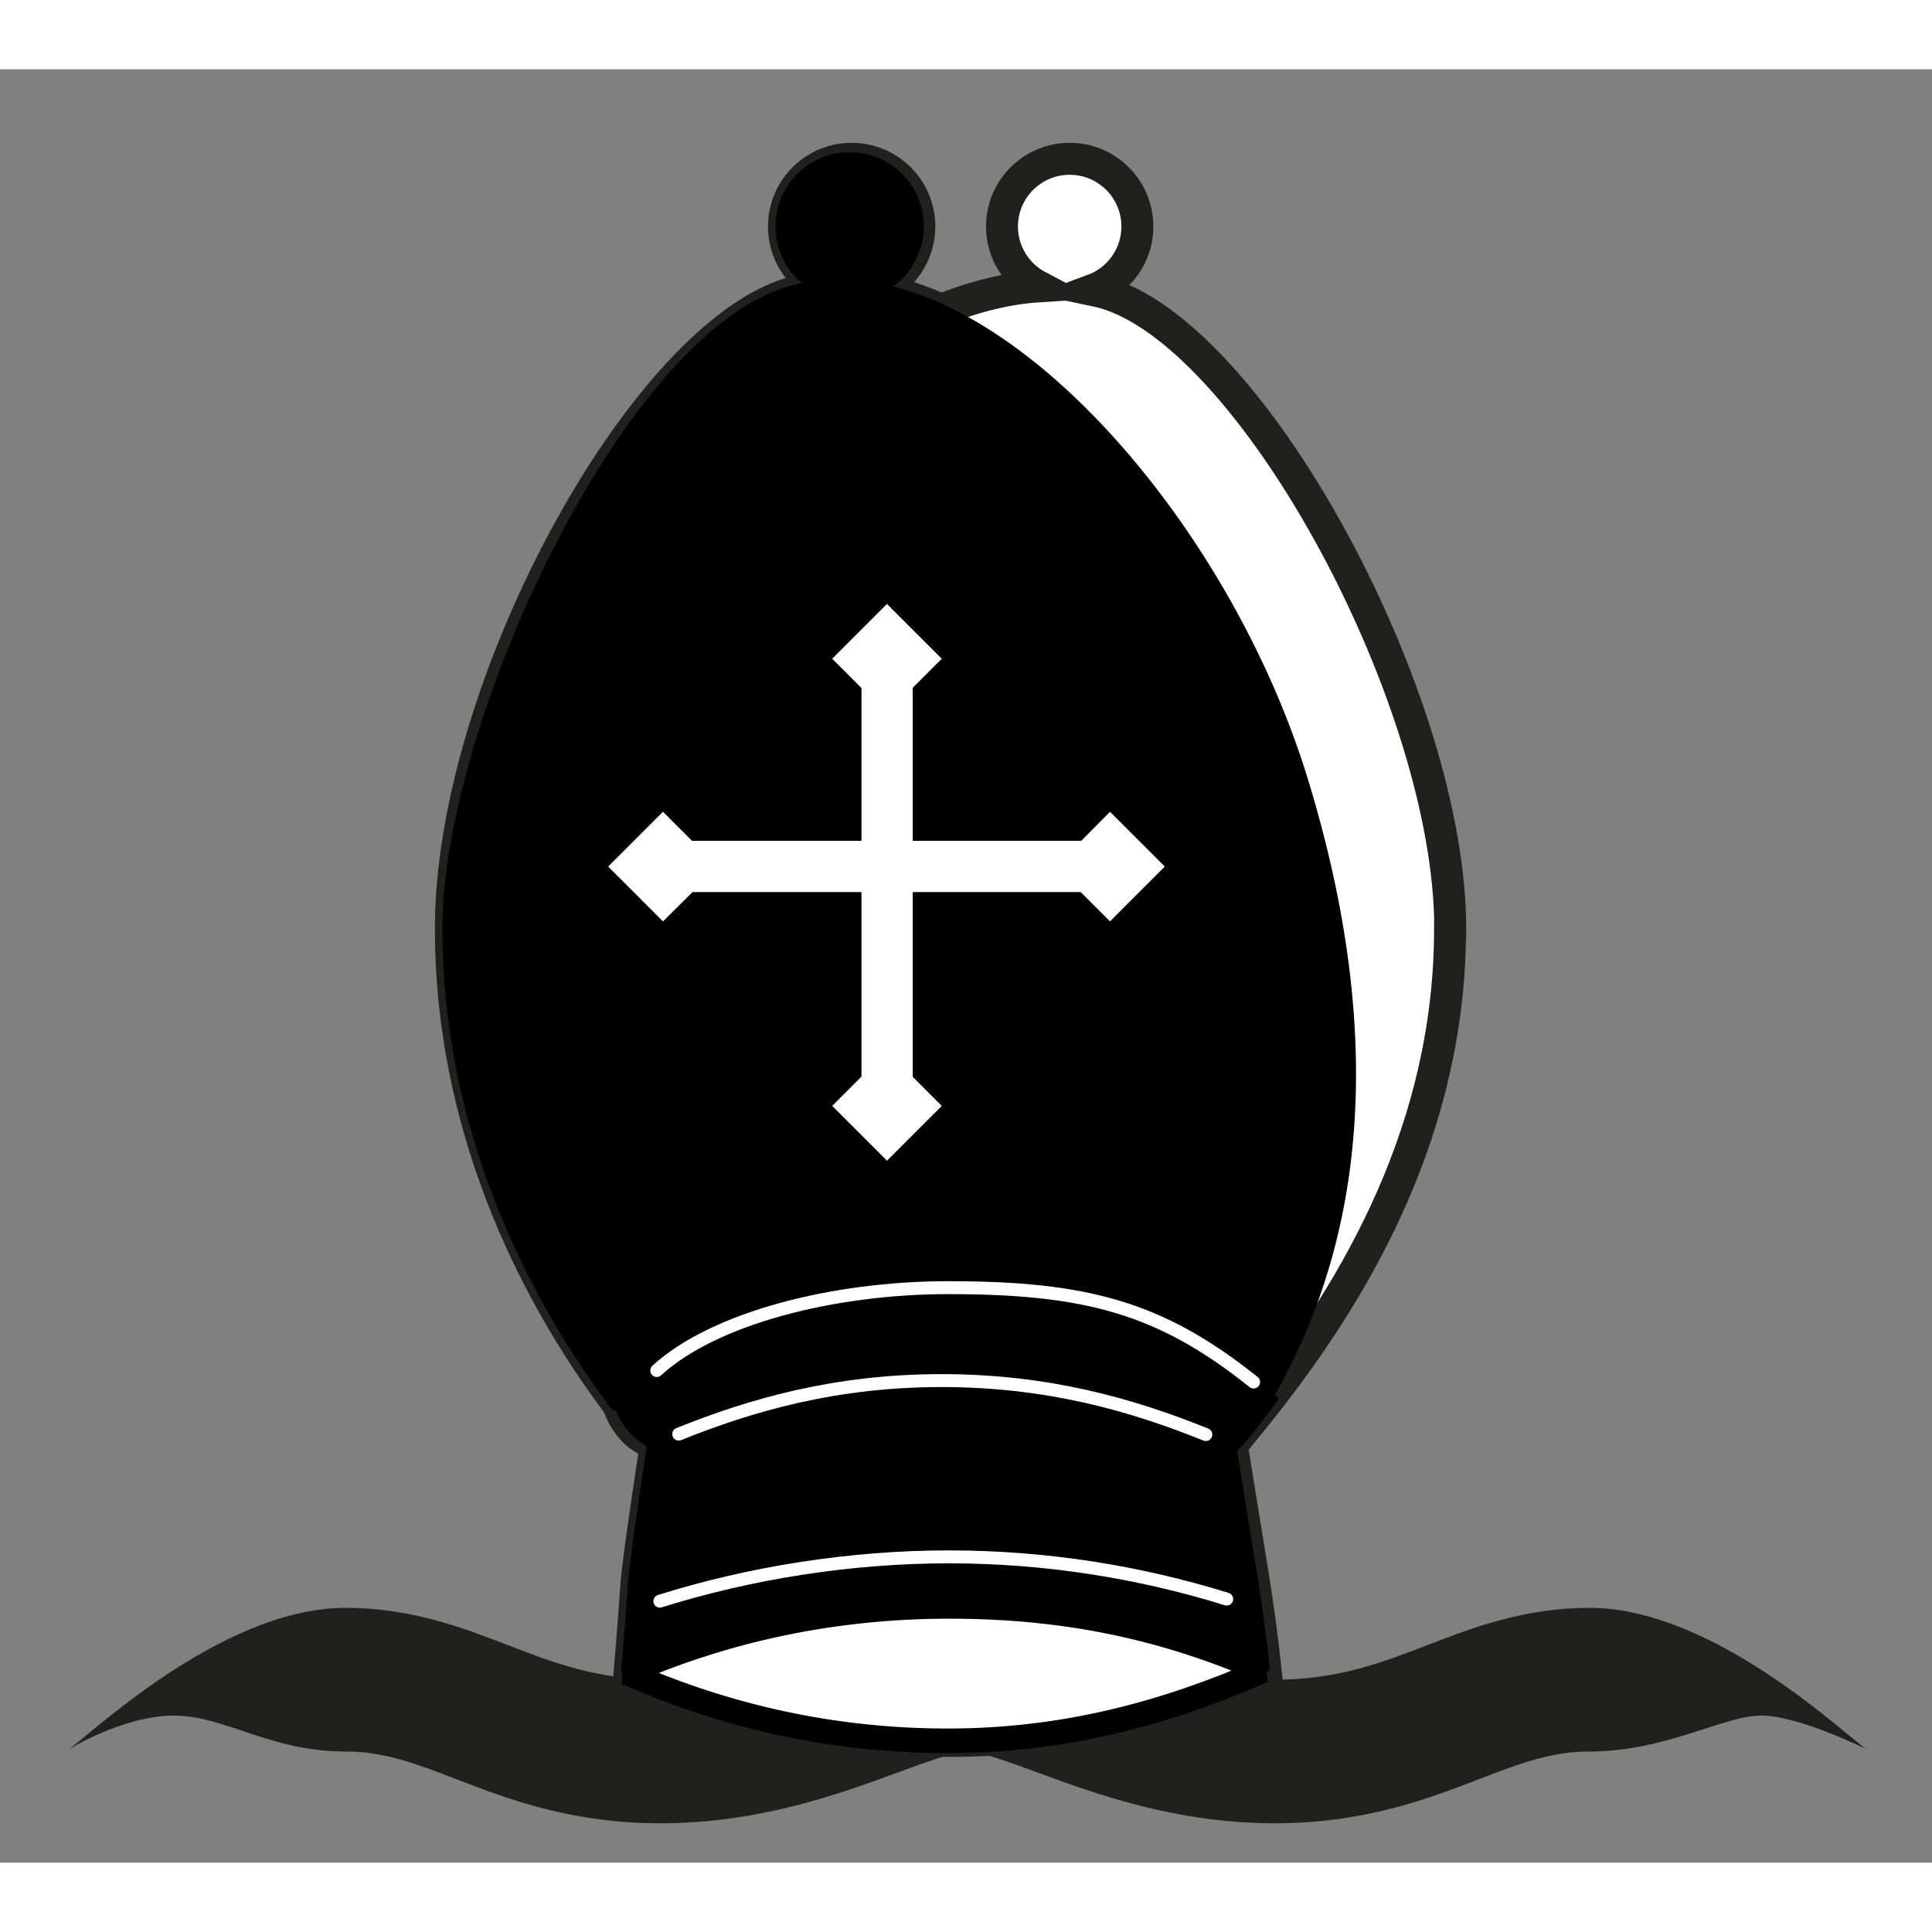 <?xml version="1.0" encoding="UTF-8" standalone="no"?>
<!DOCTYPE svg PUBLIC "-//W3C//DTD SVG 1.1//EN" "http://www.w3.org/Graphics/SVG/1.1/DTD/svg11.dtd">
<svg width="70px" height="70px" viewBox="0 0 251 233" version="1.1" xmlns="http://www.w3.org/2000/svg" xmlns:xlink="http://www.w3.org/1999/xlink" xml:space="preserve" xmlns:serif="http://www.serif.com/" style="fill-rule:evenodd;clip-rule:evenodd;">
    <rect x="0" y="0" width="251" height="233" fill="#808080" stroke="none"/>
    <g id="Artboard1" transform="matrix(1,0,0,1.027,-474.457,-280.518)">
        <rect x="474.457" y="273.138" width="250.217" height="226.071" style="fill:none;"/>
        <g transform="matrix(1,0,0,0.974,567.184,110.584)">
            <path d="M149.892,385.188C147.927,384.116 130.23,366.726 113.818,366.726C105.285,366.726 98.593,369.301 92.694,371.574C86.71,373.879 81.059,376.054 72.881,376.054C63.349,376.054 55.436,373.144 48.451,370.579C42.82,368.514 37.956,366.726 32.979,366.726C28.005,366.726 23.141,368.514 17.509,370.579C10.528,373.144 2.613,376.054 -6.919,376.054C-15.099,376.054 -20.749,373.879 -26.732,371.574C-32.633,369.301 -39.323,366.726 -47.855,366.726C-64.27,366.726 -81.968,384.116 -83.931,385.188C-83.931,385.188 -76.786,380.718 -70.138,380.718C-63.487,380.718 -57.728,385.382 -47.854,385.382C-42.789,385.382 -38.661,386.97 -33.432,388.982C-26.808,391.535 -18.566,394.706 -6.918,394.706C5.934,394.706 16.343,390.884 23.944,388.094C27.404,386.822 31.324,385.381 32.98,385.381C34.642,385.381 38.559,386.822 42.019,388.094C49.621,390.884 60.029,394.706 72.882,394.706C84.528,394.706 92.773,391.536 99.397,388.982C104.623,386.97 108.752,385.382 113.82,385.382C123.693,385.382 131.176,380.718 136.1,380.718C141.025,380.718 149.975,385.185 149.975,385.185L149.892,385.188Z" style="fill:rgb(32,32,30);fill-rule:nonzero;"/>
            <path d="M95.684,278.504C95.684,249.074 70.573,202.422 51.353,196.115C50.685,195.895 49.996,195.711 49.29,195.563C52.641,194.32 55.038,191.105 55.038,187.32C55.038,182.462 51.098,178.527 46.245,178.527C41.391,178.527 37.448,182.463 37.448,187.32C37.448,190.695 39.355,193.618 42.144,195.096C38.204,195.351 33.947,196.376 29.561,198.142C26.763,196.87 23.98,195.959 21.238,195.46C24.445,194.15 26.71,190.997 26.71,187.32C26.71,182.462 22.774,178.527 17.917,178.527C13.06,178.527 9.124,182.463 9.124,187.32C9.124,190.75 11.093,193.718 13.96,195.167C12.471,195.331 11.006,195.64 9.572,196.114C-9.602,202.424 -34.155,247.348 -34.155,278.504C-34.155,303.35 -24.088,324.755 -12.469,340.249C-10.739,344.842 -8.109,344.977 -7.541,345.546C-7.539,345.546 -7.538,345.543 -7.536,345.543C-7.547,345.62 -9.839,360.517 -10.063,363.882C-10.409,369.068 -10.931,375.194 -10.931,375.194C1.747,380.771 15.639,384.009 30.73,384.009C45.824,384.009 59.031,380.457 71.704,374.884C71.253,370.739 70.735,366.598 69.698,360.376C69.157,357.123 67.295,345.537 67.295,345.537C67.861,344.975 71.28,340.686 71.28,340.686C83.613,325.112 95.662,304.348 95.662,278.519L95.684,278.504Z" style="fill:white;fill-rule:nonzero;stroke:rgb(32,32,30);stroke-width:4.15px;"/>
            <path d="M-7.224,345.548C3.058,341.117 14.88,337.234 30.199,337.234C45.513,337.234 57.331,341.114 67.612,345.538C68.176,344.976 69.52,343.535 72.296,339.648C63.646,330.287 51.057,325.144 30.462,325.144C8.489,325.144 -3.506,330.877 -12.155,340.251C-10.393,344.812 -7.75,344.97 -7.184,345.536L-7.224,345.548Z" style="fill-rule:nonzero;stroke:black;stroke-width:1.68px;"/>
            <path d="M71.365,374.869C58.686,369.299 45.719,366.537 30.627,366.537C15.534,366.537 1.407,369.609 -11.27,375.179C1.406,380.756 15.298,383.994 30.39,383.994C45.492,383.994 58.705,380.439 71.384,374.87L71.365,374.869Z" style="fill:white;fill-rule:nonzero;stroke:black;stroke-width:3.19px;stroke-linejoin:bevel;"/>
            <path d="M71.019,340.671C79.004,327.325 89.51,302.153 76.382,259.316C65.367,223.375 32.916,188.306 9.31,196.099C-11.626,203.012 -34.417,252.518 -34.417,278.489C-34.417,303.335 -24.354,324.739 -12.735,340.234L71.045,340.643L71.019,340.671Z" style="fill-rule:nonzero;stroke:black;stroke-width:1.68px;"/>
            <circle cx="17.661" cy="187.299" r="8.794" style="stroke:black;stroke-width:1.68px;"/>
            <path d="M67.024,345.516L67.02,345.507C56.739,341.086 44.912,337.381 29.607,337.381C14.29,337.381 2.478,341.089 -7.806,345.516C-7.806,345.516 -10.111,360.488 -10.335,363.861C-10.68,369.047 -11.201,375.173 -11.201,375.173C1.474,369.603 15.605,366.531 30.692,366.531C45.495,366.531 58.935,369.492 71.431,374.863C70.981,370.718 70.462,366.577 69.426,360.355C68.86,357.083 67.004,345.474 67.004,345.474L67.024,345.516Z" style="fill-rule:nonzero;stroke:black;stroke-width:1.68px;stroke-linejoin:bevel;"/>
            <path d="M66.646,365.588C55.249,362.049 43.081,360.104 30.526,360.104C17.757,360.104 4.707,362.184 -6.998,365.858" style="fill:none;fill-rule:nonzero;stroke:white;stroke-width:1.68px;stroke-linecap:round;stroke-linejoin:bevel;"/>
            <g>
                <path d="M-4.55,344.163C4.973,340.329 15.892,337.21 29.616,337.21C43.414,337.21 54.372,340.363 63.931,344.221" style="fill:none;fill-rule:nonzero;stroke:white;stroke-width:1.68px;stroke-linecap:round;"/>
                <path d="M70.138,337.399C58.05,327.731 48.377,325.14 30.475,325.14C15.482,325.14 0.012,329.11 -7.4,335.9" style="fill:none;fill-rule:nonzero;stroke:white;stroke-width:1.68px;stroke-linecap:round;"/>
            </g>
            <path d="M51.482,262.145L47.392,266.266L26.691,266.266L26.691,247.578L30.812,243.457L22.506,235.151L14.201,243.457L18.354,247.61L18.354,266.266L-2.474,266.266L-6.595,262.145L-14.901,270.45L-6.595,278.756L-2.411,274.603L18.354,274.603L18.354,297.381L14.201,301.534L22.506,309.839L30.812,301.534L26.691,297.412L26.691,274.603L47.329,274.603L51.482,278.756L59.788,270.45L51.482,262.145Z" style="fill:white;fill-rule:nonzero;stroke:black;stroke-width:1.68px;"/>
        </g>
    </g>
</svg>

